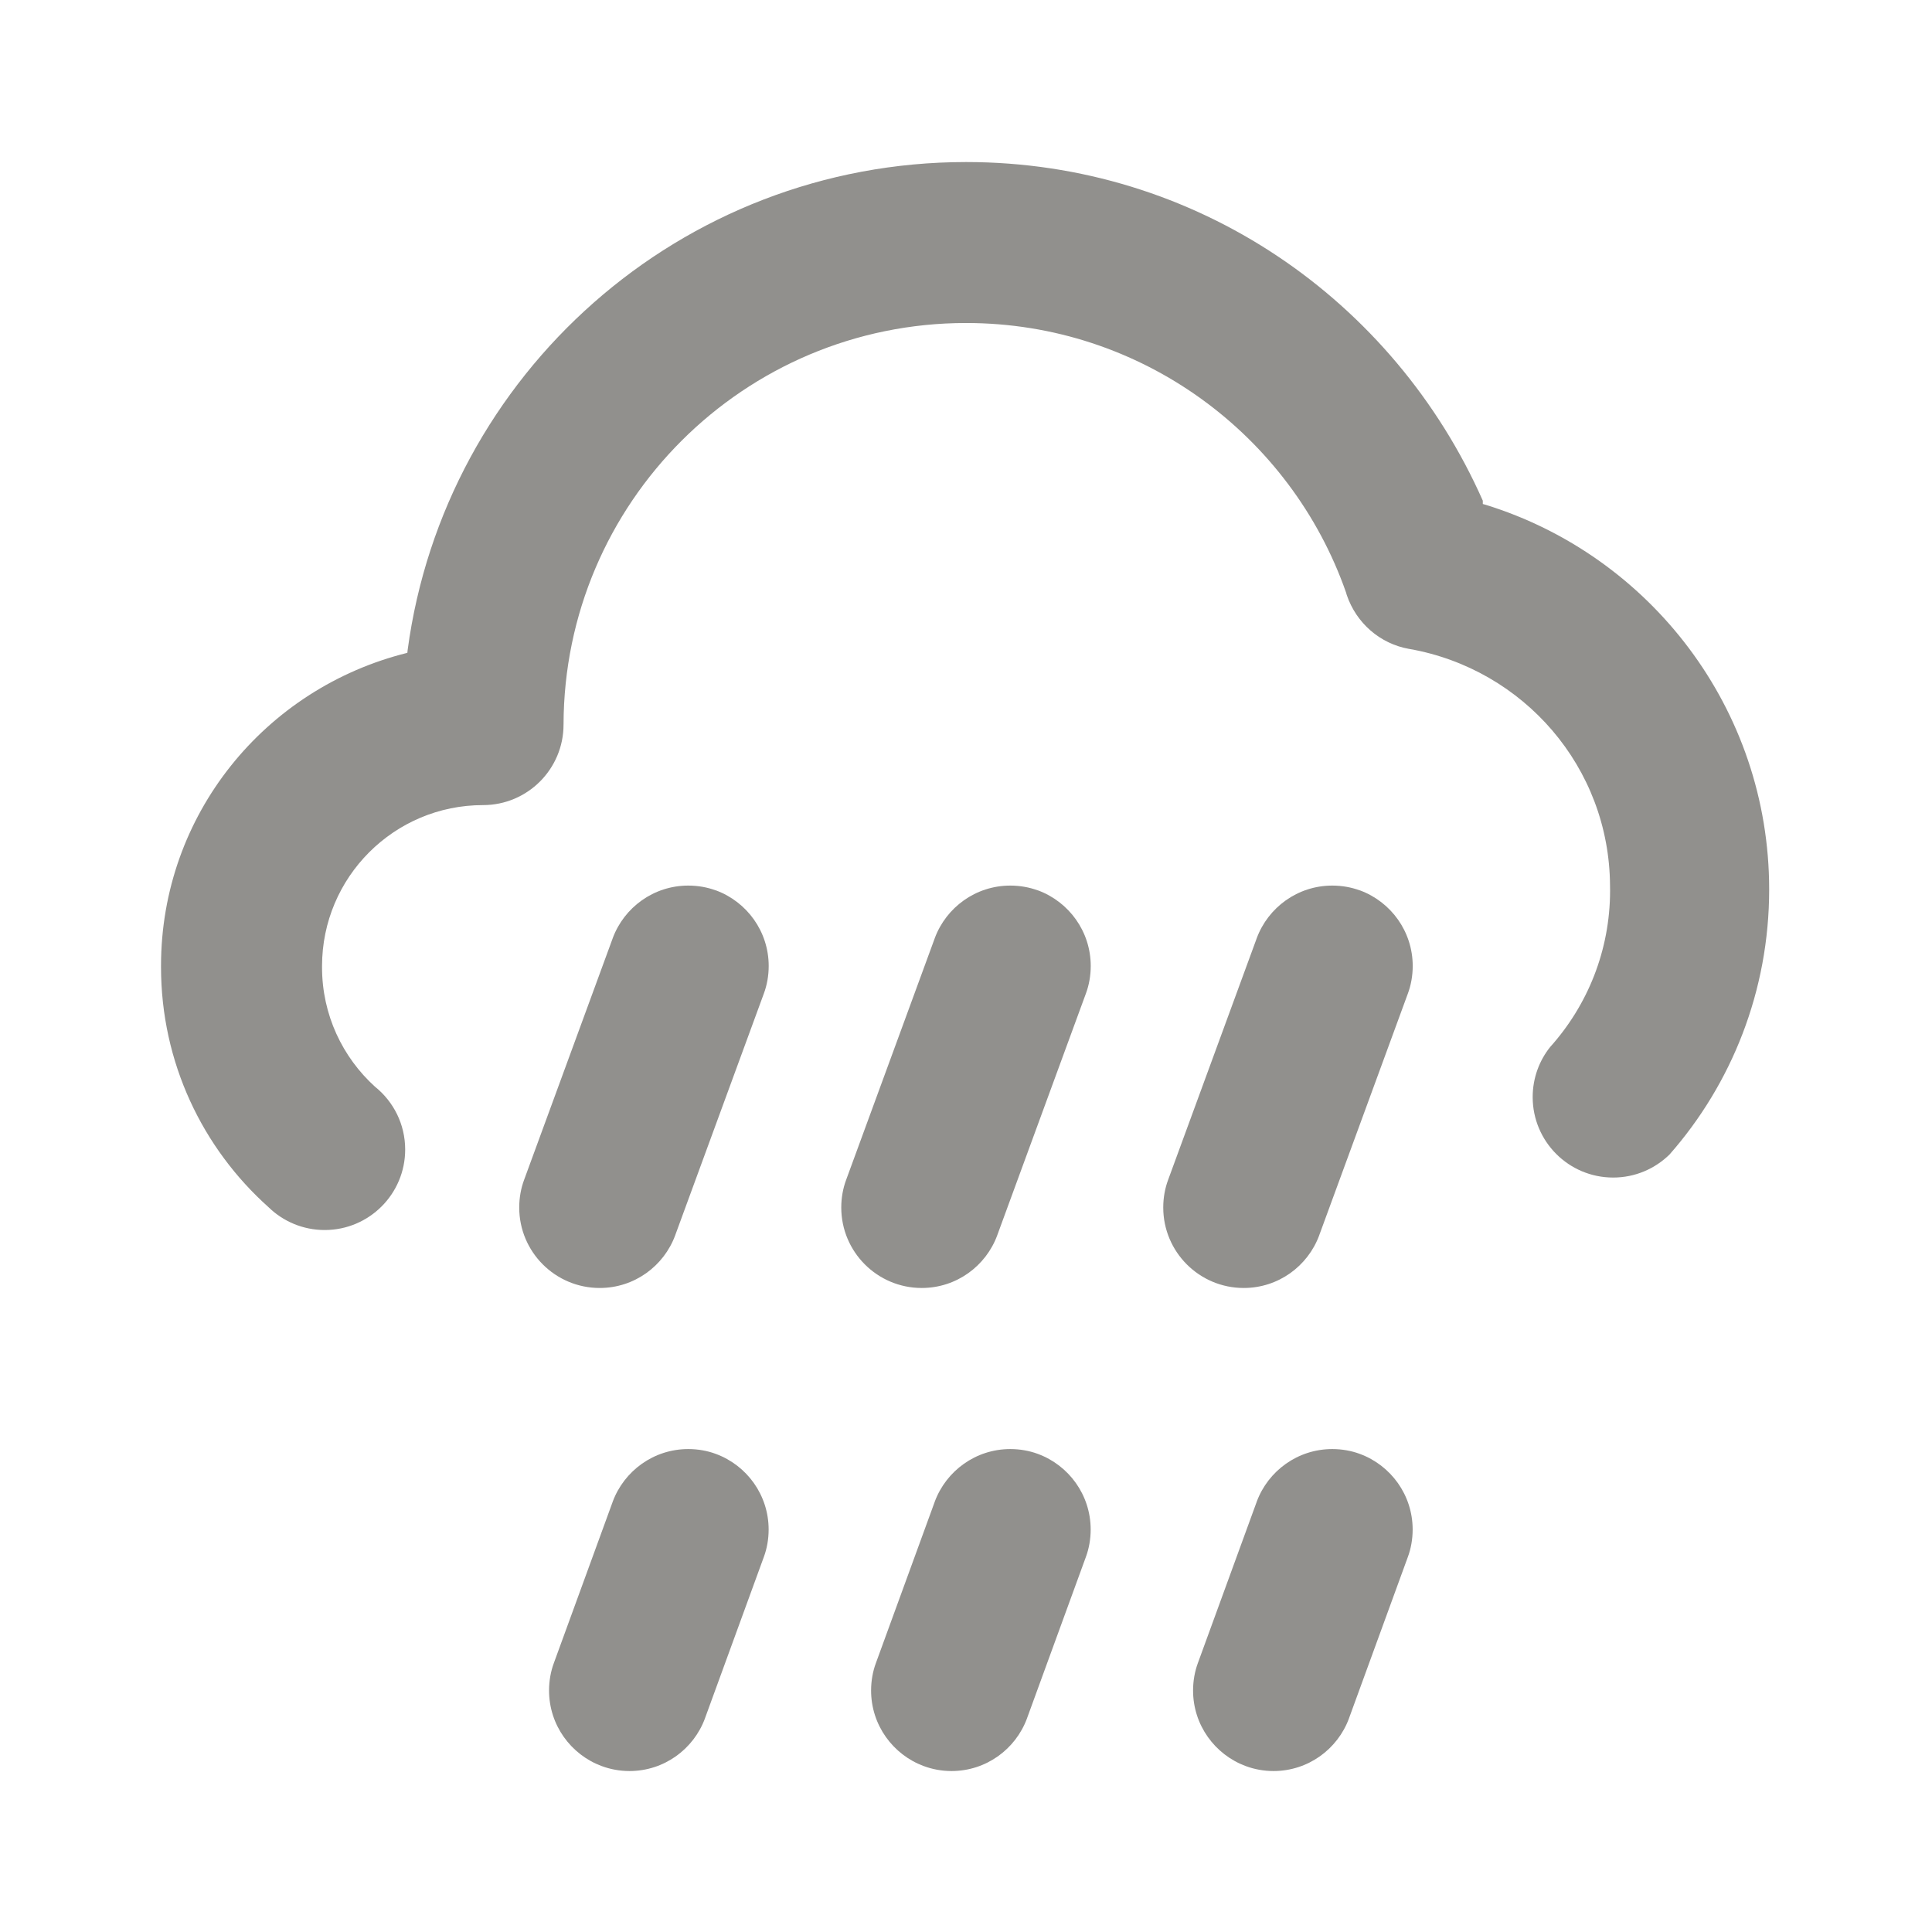 <!-- Generated by IcoMoon.io -->
<svg version="1.1" xmlns="http://www.w3.org/2000/svg" width="32" height="32" viewBox="0 0 32 32">
<title>ul-cloud-showers-heavy</title>
<path fill="#91908d" d="M17.187 24.080c-0.135-0.050-0.291-0.079-0.453-0.079-0.573 0-1.062 0.362-1.251 0.87l-0.003 0.009-0.973 2.667c-0.050 0.135-0.079 0.291-0.079 0.453 0 0.573 0.362 1.062 0.87 1.251l0.009 0.003c0.135 0.050 0.291 0.080 0.453 0.080h0c0.574-0 1.062-0.363 1.25-0.871l0.003-0.009 0.973-2.667c0.050-0.135 0.079-0.291 0.079-0.453 0-0.573-0.362-1.062-0.87-1.251l-0.009-0.003zM11.853 24.080c-0.135-0.050-0.29-0.079-0.453-0.079-0.573 0-1.062 0.362-1.251 0.87l-0.003 0.009-0.973 2.667c-0.050 0.135-0.079 0.291-0.079 0.453 0 0.573 0.362 1.062 0.87 1.251l0.009 0.003c0.135 0.050 0.291 0.080 0.453 0.080h0c0.574-0 1.062-0.363 1.25-0.871l0.003-0.009 0.973-2.667c0.050-0.135 0.079-0.291 0.079-0.453 0-0.573-0.362-1.062-0.87-1.251l-0.009-0.003zM11.853 14.747c-0.135-0.050-0.29-0.079-0.453-0.079-0.573 0-1.062 0.362-1.251 0.87l-0.003 0.009-1.467 4c-0.050 0.135-0.079 0.291-0.079 0.453 0 0.736 0.597 1.333 1.333 1.333h0c0.574-0 1.062-0.363 1.25-0.871l0.003-0.009 1.467-4c0.050-0.135 0.079-0.291 0.079-0.453 0-0.573-0.362-1.062-0.87-1.251l-0.009-0.003zM17.187 14.747c-0.135-0.050-0.291-0.079-0.453-0.079-0.573 0-1.062 0.362-1.251 0.87l-0.003 0.009-1.467 4c-0.050 0.135-0.079 0.291-0.079 0.453 0 0.736 0.597 1.333 1.333 1.333h0c0.574-0 1.062-0.363 1.25-0.871l0.003-0.009 1.467-4c0.050-0.135 0.079-0.291 0.079-0.453 0-0.573-0.362-1.062-0.87-1.251l-0.009-0.003zM24.56 8.293c-1.475-3.329-4.75-5.609-8.558-5.609-4.73 0-8.638 3.519-9.25 8.081l-0.005 0.048c-2.359 0.585-4.080 2.683-4.080 5.184 0 0.001 0 0.002 0 0.003v-0c-0 0.005-0 0.011-0 0.017 0 1.581 0.688 3.002 1.782 3.979l0.005 0.005c0.239 0.23 0.565 0.372 0.924 0.372 0.736 0 1.333-0.597 1.333-1.333 0-0.419-0.193-0.792-0.494-1.036l-0.003-0.002c-0.541-0.49-0.88-1.195-0.88-1.98 0-0.007 0-0.014 0-0.021v0.001c0-1.473 1.194-2.667 2.667-2.667v0c0.736 0 1.333-0.597 1.333-1.333v0c0.008-3.676 2.99-6.652 6.667-6.652 2.908 0 5.381 1.862 6.292 4.459l0.014 0.047c0.157 0.463 0.55 0.807 1.032 0.892l0.008 0.001c1.89 0.335 3.309 1.96 3.32 3.919v0.001c0.001 0.024 0.001 0.052 0.001 0.081 0 0.995-0.375 1.903-0.991 2.59l0.003-0.004c-0.183 0.226-0.294 0.518-0.294 0.835 0 0.736 0.597 1.333 1.333 1.333 0.364 0 0.693-0.146 0.934-0.382l-0 0c1.025-1.166 1.65-2.705 1.65-4.39 0-2.996-1.976-5.53-4.696-6.371l-0.047-0.013zM22.52 24.080c-0.135-0.050-0.291-0.079-0.453-0.079-0.573 0-1.062 0.362-1.251 0.87l-0.003 0.009-0.973 2.667c-0.050 0.135-0.079 0.291-0.079 0.453 0 0.573 0.362 1.062 0.87 1.251l0.009 0.003c0.135 0.050 0.291 0.080 0.453 0.080h0c0.574-0 1.062-0.363 1.25-0.871l0.003-0.009 0.973-2.667c0.050-0.135 0.079-0.291 0.079-0.453 0-0.573-0.362-1.062-0.87-1.251l-0.009-0.003zM22.52 14.747c-0.135-0.050-0.291-0.079-0.453-0.079-0.573 0-1.062 0.362-1.251 0.87l-0.003 0.009-1.467 4c-0.050 0.135-0.079 0.291-0.079 0.453 0 0.736 0.597 1.333 1.333 1.333h0c0.574-0 1.062-0.363 1.25-0.871l0.003-0.009 1.467-4c0.050-0.135 0.079-0.291 0.079-0.453 0-0.573-0.362-1.062-0.87-1.251l-0.009-0.003z"></path>
</svg>
